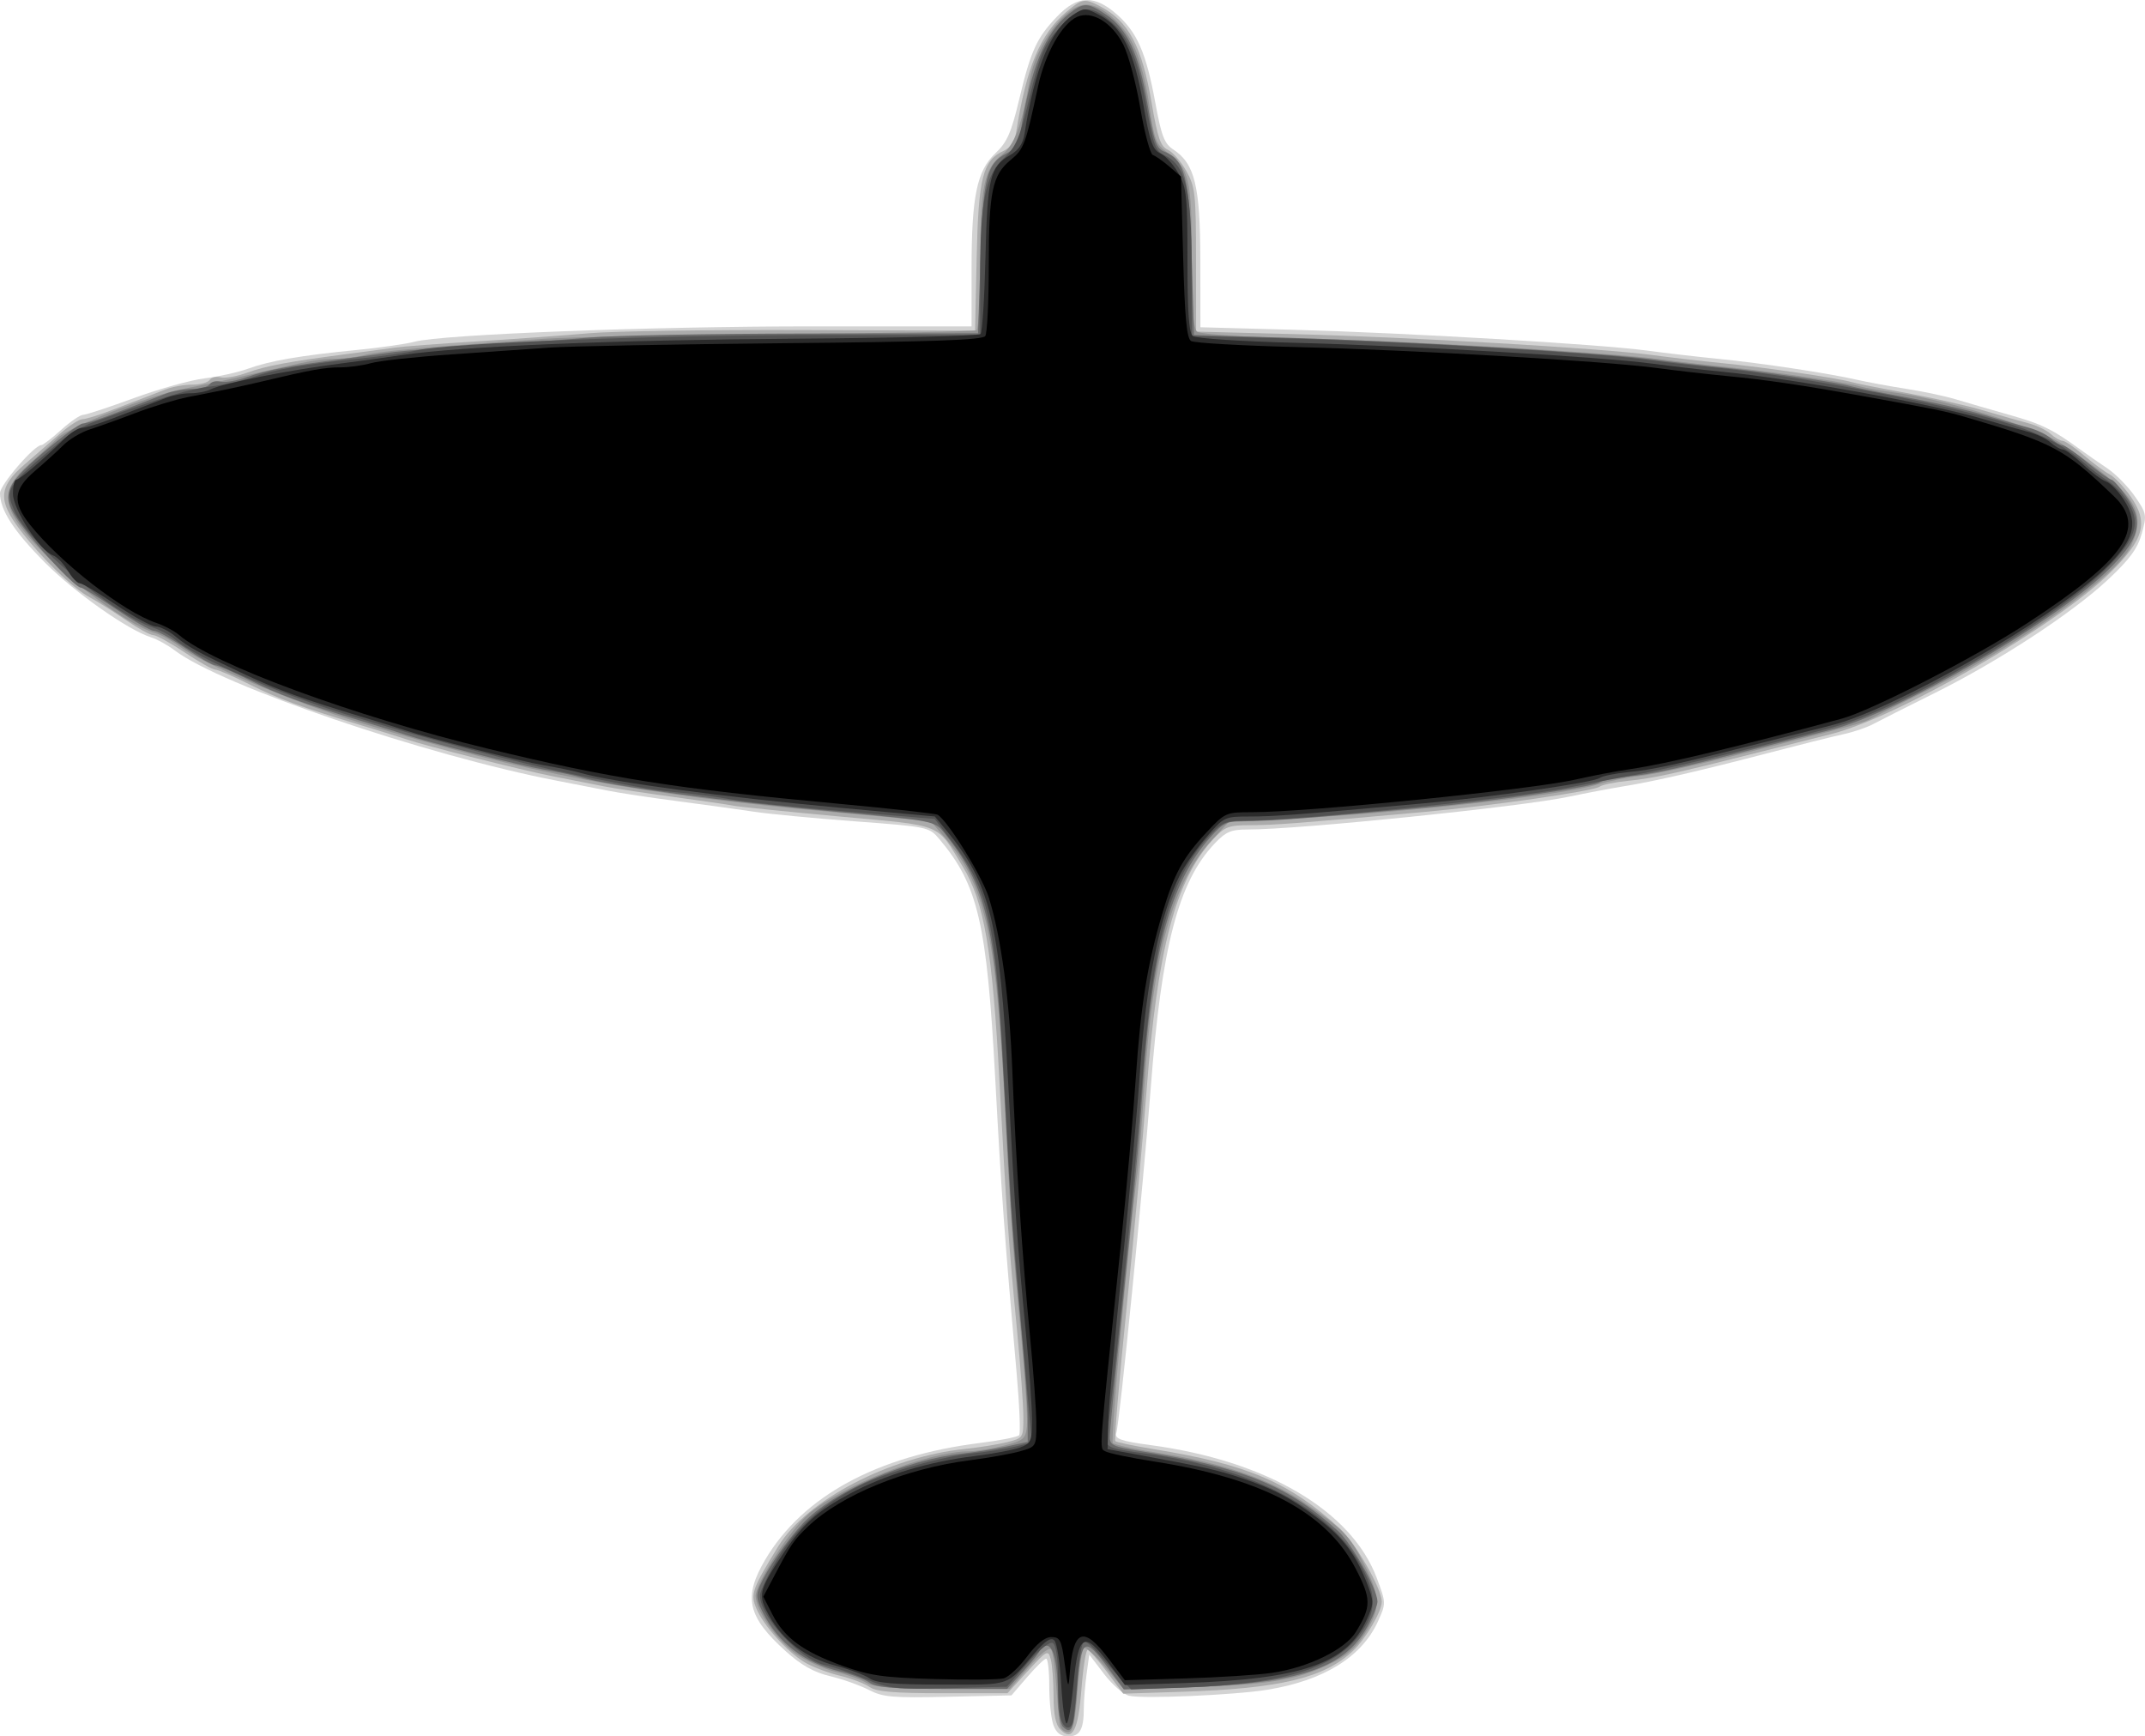 <?xml version="1.0" encoding="UTF-8" standalone="no"?>
<!-- Created with Inkscape (http://www.inkscape.org/) -->

<svg
   xmlns:dc="http://purl.org/dc/elements/1.1/"
   xmlns:cc="http://creativecommons.org/ns#"
   xmlns:rdf="http://www.w3.org/1999/02/22-rdf-syntax-ns#"
   xmlns:svg="http://www.w3.org/2000/svg"
   xmlns="http://www.w3.org/2000/svg"
   xmlns:sodipodi="http://sodipodi.sourceforge.net/DTD/sodipodi-0.dtd"
   xmlns:inkscape="http://www.inkscape.org/namespaces/inkscape"
   width="496.749"
   height="402.061"
   id="svg2"
   version="1.1"
   inkscape:version="0.48.4 r9939"
   sodipodi:docname="New document 1">
  <defs
     id="defs4" />
  <sodipodi:namedview
     id="base"
     pagecolor="#ffffff"
     bordercolor="#666666"
     borderopacity="1.0"
     inkscape:pageopacity="0.0"
     inkscape:pageshadow="2"
     inkscape:zoom="0.35"
     inkscape:cx="248.35714"
     inkscape:cy="187.2143"
     inkscape:document-units="px"
     inkscape:current-layer="layer1"
     showgrid="false"
     fit-margin-top="0"
     fit-margin-left="0"
     fit-margin-right="0"
     fit-margin-bottom="0"
     inkscape:window-width="779"
     inkscape:window-height="573"
     inkscape:window-x="0"
     inkscape:window-y="25"
     inkscape:window-maximized="0" />
  <g
     inkscape:label="Layer 1"
     inkscape:groupmode="layer"
     id="layer1"
     transform="translate(-126.643,-317.515)">
    <g
       id="g3050"
       transform="translate(-14.286,14.286)">
      <path
         style="fill:#d3d3d3"
         d="m 384.904,702.726 c -0.536,-1.411 -0.975,-5.461 -0.975,-9 0,-3.539 -0.325,-6.435 -0.723,-6.435 -0.398,0 -2.369,1.913 -4.381,4.25 l -3.658,4.25 -14.67,0.325 c -12.914,0.286 -15.113,0.095 -18.369,-1.596 -2.035,-1.057 -6.064,-2.485 -8.953,-3.175 -3.784,-0.903 -6.664,-2.522 -10.292,-5.784 -8.875,-7.98 -9.883,-12.534 -4.705,-21.252 8.715,-14.672 25.915,-24.003 49.697,-26.96 4.646,-0.578 8.728,-1.389 9.071,-1.804 0.344,-0.414 0.086,-6.828 -0.572,-14.253 -2.772,-31.254 -3.546,-41.894 -4.947,-68 -1.951,-36.355 -3.976,-45.095 -12.911,-55.713 -2.411,-2.866 -2.567,-2.899 -19.525,-4.166 -9.402,-0.702 -19.899,-1.7 -23.329,-2.217 -3.429,-0.517 -11.41,-1.617 -17.735,-2.444 -6.325,-0.827 -13.525,-1.909 -16,-2.403 -2.475,-0.495 -7.875,-1.549 -12,-2.343 -30.195,-5.811 -77.774,-22.021 -88.5,-30.152 -1.65,-1.251 -4.125,-2.624 -5.5,-3.052 -5.302,-1.649 -17.634,-10.327 -24.555,-17.28 -7.253,-7.287 -10.445,-12.215 -10.445,-16.125 0,-1.9 7.934,-11.105 9.571,-11.105 0.378,0 2.43,-1.575 4.561,-3.5 2.131,-1.925 4.435,-3.505 5.121,-3.511 0.686,-0.006 5.972,-1.747 11.747,-3.868 5.775,-2.121 13.142,-4.18 16.371,-4.576 3.229,-0.396 7.729,-1.393 10,-2.216 5.108,-1.852 12.167,-3.071 25.129,-4.342 5.5,-0.539 11.575,-1.405 13.5,-1.924 6.278,-1.694 54.681,-3.563 92.25,-3.563 l 36.75,0 -2.9e-4,-13.201 c -3.8e-4,-16.857 1.225,-22.816 5.529,-26.885 2.705,-2.557 3.649,-4.698 5.511,-12.5 2.69,-11.268 4.046,-14.232 8.772,-19.164 4.716,-4.922 8.621,-5.063 13.819,-0.5 4.718,4.143 6.821,8.964 8.924,20.464 1.405,7.68 2.095,9.483 4.148,10.828 4.985,3.267 6.25,8.418 6.274,25.562 l 0.022,15.604 21.75,0.593 c 26.282,0.717 70.736,3.338 81.75,4.819 4.4,0.592 11.825,1.452 16.5,1.912 9.763,0.96 25.423,3.322 32,4.826 2.475,0.566 7.65,1.519 11.5,2.117 3.85,0.598 9.025,1.698 11.5,2.443 2.475,0.746 8.1,2.376 12.5,3.623 7.426,2.105 9.896,3.325 16.5,8.15 1.375,1.005 4.086,2.889 6.024,4.187 1.938,1.298 4.81,4.216 6.382,6.484 2.735,3.946 2.803,4.319 1.594,8.64 -0.973,3.475 -2.773,5.927 -7.814,10.642 -8.304,7.768 -25.372,18.933 -40.186,26.288 -6.325,3.14 -12.708,6.36 -14.185,7.156 -1.477,0.796 -4.627,1.865 -7,2.377 -2.373,0.512 -10.165,2.461 -17.315,4.331 -15.712,4.11 -26.145,6.511 -33.5,7.709 -3.025,0.493 -8.769,1.585 -12.765,2.426 -11.149,2.347 -62.606,7.594 -74.289,7.575 -3.842,-0.006 -5.036,0.501 -7.642,3.243 -8.395,8.834 -12.312,23.836 -14.818,56.75 -1.676,22.014 -7.232,77.722 -7.949,79.699 -0.501,1.383 1.012,1.926 7.963,2.857 26.815,3.589 46.518,15.185 52.367,30.82 2.141,5.723 2.144,5.81 0.272,9.949 -3.746,8.286 -12.595,13.763 -25.64,15.871 -7.686,1.242 -28.956,2.158 -32.051,1.381 -1.304,-0.327 -3.904,-2.603 -5.778,-5.057 l -3.407,-4.462 -0.632,4.611 c -0.348,2.536 -0.632,6.086 -0.632,7.889 0,4.811 -0.92,6.442 -3.632,6.442 -1.675,0 -2.717,-0.788 -3.393,-2.565 z"
         id="path3064"
         inkscape:connector-curvature="0" />
      <path
         style="fill:#ababab"
         d="m 386.535,703.754 c -1.124,-1.124 -1.61,-3.459 -1.62,-7.785 -0.008,-3.398 -0.298,-7.241 -0.646,-8.539 -0.605,-2.26 -0.833,-2.142 -5.33,2.75 l -4.699,5.111 -14.933,0 c -11.406,0 -15.421,-0.341 -16.997,-1.446 -1.135,-0.795 -4.273,-1.981 -6.973,-2.634 -2.7,-0.654 -6.327,-2.038 -8.062,-3.076 -4.114,-2.463 -9.564,-8.541 -11.201,-12.492 -1.379,-3.329 -0.961,-4.508 5.079,-14.352 6.595,-10.747 25.792,-20.759 43.275,-22.569 3.3,-0.342 7.688,-1.046 9.75,-1.565 3.684,-0.927 3.75,-1.028 3.75,-5.765 0,-2.652 -0.645,-11.522 -1.433,-19.711 -2.008,-20.856 -2.461,-27.26 -4.097,-57.89 -1.635,-30.602 -3.537,-41.728 -8.543,-49.953 -6.181,-10.156 -4.11,-9.319 -28.593,-11.558 -12.009,-1.098 -22.959,-2.215 -24.334,-2.481 -1.375,-0.266 -7.675,-1.183 -14,-2.036 -6.325,-0.854 -13.525,-1.949 -16,-2.433 -2.475,-0.485 -7.875,-1.547 -12,-2.361 -7.448,-1.47 -29.212,-6.968 -34,-8.589 -1.375,-0.465 -5.875,-1.863 -10,-3.106 -14.335,-4.319 -19.538,-6.22 -26.251,-9.591 -3.713,-1.865 -7.256,-3.391 -7.874,-3.391 -0.617,0 -3.818,-1.8 -7.113,-4 -3.295,-2.2 -6.563,-4 -7.264,-4 -0.701,0 -3.519,-1.545 -6.264,-3.433 -2.745,-1.888 -6.508,-4.256 -8.362,-5.262 -4.093,-2.22 -11.22,-9.099 -16.196,-15.632 -5.213,-6.845 -5.007,-10.014 0.988,-15.173 2.557,-2.2 6.32,-5.463 8.363,-7.25 2.043,-1.788 4.327,-3.25 5.074,-3.25 0.748,0 3.843,-0.96 6.879,-2.134 3.036,-1.174 6.419,-2.468 7.519,-2.875 1.1,-0.408 3.259,-1.248 4.797,-1.866 1.538,-0.618 4.324,-1.125 6.191,-1.125 1.867,0 3.696,-0.489 4.066,-1.087 0.37,-0.598 1.504,-0.87 2.521,-0.604 1.017,0.266 3.778,-0.215 6.137,-1.069 4.432,-1.605 9.552,-2.56 23.289,-4.345 4.4,-0.572 9.35,-1.238 11,-1.48 1.65,-0.242 10.2,-0.889 19,-1.438 8.8,-0.549 20.5,-1.396 26,-1.882 5.5,-0.486 27.845,-0.819 49.656,-0.739 l 39.656,0.145 0.371,-17 c 0.402,-18.433 1.424,-22.452 6.27,-24.66 1.521,-0.693 2.533,-2.184 2.855,-4.207 2.43,-15.25 5.607,-22.859 11.676,-27.966 3.657,-3.077 4.169,-3.16 7.816,-1.262 6.57,3.419 9.666,9.245 11.915,22.424 1.368,8.015 2.066,10.038 3.716,10.77 1.117,0.496 3.045,2.701 4.284,4.901 2.084,3.7 2.254,5.246 2.269,20.607 l 0.016,16.607 22.75,0.585 c 26.708,0.686 71.338,3.287 82.75,4.823 4.4,0.592 11.825,1.452 16.5,1.912 9.293,0.913 26.869,3.487 29.712,4.351 0.984,0.299 6.738,1.446 12.788,2.55 6.05,1.104 14.15,2.943 18,4.088 3.85,1.145 8.495,2.468 10.323,2.941 1.828,0.473 4.113,1.574 5.079,2.448 0.966,0.874 2.202,1.589 2.747,1.589 0.545,0 2.76,1.505 4.921,3.345 2.162,1.84 4.863,3.838 6.003,4.44 1.14,0.602 3.33,2.909 4.867,5.127 4.199,6.06 3.141,9.889 -4.915,17.789 -12.401,12.161 -49.321,33.458 -64.525,37.22 -2.475,0.612 -9.675,2.426 -16,4.031 -20.042,5.084 -25.205,6.215 -30.923,6.774 -3.067,0.3 -6.044,0.91 -6.614,1.356 -1.301,1.017 -25.206,4.468 -40.462,5.842 -29.512,2.658 -34.984,3.076 -40.317,3.076 -5.158,0 -6.003,0.315 -8.728,3.25 -8.673,9.343 -12.929,25.412 -15.429,58.25 -0.837,11 -2.922,33.639 -4.633,50.308 -1.711,16.669 -2.885,30.533 -2.61,30.808 0.275,0.275 4.262,1.111 8.859,1.857 21.813,3.54 31.51,7.682 43.227,18.466 3.583,3.297 9.629,13.876 9.631,16.85 10e-4,2.254 -3.714,8.614 -6.658,11.396 -6.639,6.275 -16.95,8.747 -39.533,9.476 l -13.692,0.442 -3.772,-5.052 c -2.074,-2.779 -4.092,-5.052 -4.483,-5.052 -0.391,0 -1.028,4.043 -1.414,8.984 -0.756,9.662 -2.075,12.246 -4.841,9.48 z"
         id="path3062"
         inkscape:connector-curvature="0" />
      <path
         style="fill:#929292"
         d="m 386.479,703.041 c -0.213,-0.688 -0.613,-4.722 -0.889,-8.967 -0.276,-4.244 -0.817,-8.225 -1.201,-8.847 -0.437,-0.708 -2.366,0.776 -5.157,3.967 l -4.459,5.097 -15.458,0 c -11.375,0 -16.043,-0.363 -17.672,-1.375 -1.218,-0.756 -4.417,-1.904 -7.108,-2.55 -2.691,-0.646 -6.843,-2.517 -9.227,-4.157 -4.439,-3.054 -9.38,-10.137 -9.38,-13.445 0,-2.964 7.922,-15.25 12.189,-18.902 7.859,-6.727 27.781,-14.53 37.249,-14.589 1.684,-0.011 5.312,-0.6 8.062,-1.309 4.584,-1.183 5.026,-1.559 5.316,-4.519 0.174,-1.776 -0.371,-10.524 -1.211,-19.441 -2.221,-23.578 -2.564,-28.436 -4.077,-57.711 -1.911,-36.966 -4.616,-48.572 -13.808,-59.235 l -3.22,-3.735 -22.5,-2.044 c -45.397,-4.123 -70.805,-8.92 -109.5,-20.674 -15.284,-4.643 -36.584,-13.645 -42,-17.751 -1.65,-1.251 -4.125,-2.613 -5.5,-3.028 -7.45,-2.245 -23.199,-14.472 -30.545,-23.713 -5.06,-6.365 -4.774,-10.141 1.16,-15.321 2.52,-2.2 5.586,-4.995 6.813,-6.212 2.509,-2.487 21.428,-9.856 29.073,-11.323 5.478,-1.052 10.59,-2.154 17.5,-3.776 11.375,-2.669 14.277,-3.189 17.771,-3.189 2.058,0 5.187,-0.414 6.953,-0.921 1.766,-0.506 9.863,-1.399 17.993,-1.983 8.13,-0.584 18.608,-1.357 23.283,-1.716 4.675,-0.359 28.936,-0.836 53.913,-1.059 24.977,-0.223 45.79,-0.638 46.25,-0.922 0.46,-0.284 0.839,-7.353 0.842,-15.708 0.006,-17.389 0.869,-21.665 5.024,-24.917 2.927,-2.291 4.586,-6.742 6.436,-17.274 1.451,-8.263 8.35,-17.5 13.071,-17.5 3.449,0 8.336,4.103 10.817,9.081 1.489,2.989 3.009,8.643 3.773,14.038 1.14,8.057 1.582,9.249 4.092,11.036 5.179,3.687 5.783,6.214 5.783,24.173 0,11.943 0.341,16.7 1.25,17.425 0.699,0.558 11.385,1.247 24.25,1.564 26.698,0.658 71.417,3.246 83,4.805 4.4,0.592 11.825,1.452 16.5,1.912 9.424,0.926 26.932,3.499 29.712,4.365 0.984,0.307 4.798,0.98 8.477,1.495 11.846,1.661 32.841,8.137 38.311,11.818 17.249,11.605 19.867,15.498 15.96,23.731 -3.222,6.79 -25.607,22.691 -46.46,33.002 -6.325,3.128 -12.381,6.169 -13.458,6.76 -2.141,1.173 -3.597,1.572 -30.042,8.233 -9.9,2.493 -20.475,4.805 -23.5,5.137 -3.025,0.332 -7.525,1.232 -10,2.001 -8.101,2.516 -44.718,6.551 -73.5,8.099 l -12,0.645 -3.815,4.09 c -9.044,9.696 -13.672,26.441 -15.641,56.59 -0.593,9.075 -1.297,18.075 -1.565,20 -1.972,14.166 -6.383,62.489 -5.758,63.083 0.428,0.407 5.304,1.45 10.836,2.319 14.448,2.268 25.436,6.004 33.261,11.308 9.312,6.312 10.806,7.852 14.198,14.641 3.722,7.448 3.735,10.072 0.08,15.836 -2.205,3.476 -4.303,5.24 -8.724,7.331 -7.349,3.477 -14.157,4.556 -32.471,5.15 l -14.599,0.473 -4.245,-5.071 c -2.335,-2.789 -4.599,-4.852 -5.031,-4.585 -0.432,0.267 -1.107,4.768 -1.499,10.001 -0.546,7.278 -1.051,9.515 -2.151,9.515 -0.791,0 -1.612,-0.562 -1.825,-1.25 z"
         id="path3060"
         inkscape:connector-curvature="0" />
      <path
         style="fill:#6b6b6b"
         d="m 387.089,703.051 c -0.638,-0.638 -1.16,-3.714 -1.16,-6.835 0,-7.594 -0.953,-11.925 -2.625,-11.925 -0.756,0 -1.375,0.338 -1.375,0.75 0,0.413 -1.748,2.663 -3.884,5 l -3.884,4.25 -14.893,0 c -11.371,0 -15.381,-0.342 -16.957,-1.446 -1.135,-0.795 -4.273,-1.976 -6.973,-2.625 -8.05,-1.934 -14.09,-6.508 -17.594,-13.324 -1.664,-3.237 -1.806,-4.335 -0.841,-6.5 1.82,-4.08 6.082,-10.248 9.97,-14.429 6.833,-7.347 23.749,-14.746 37.006,-16.184 3.053,-0.331 7.688,-1.072 10.301,-1.647 l 4.75,-1.045 0,-5.26 c 0,-2.893 -0.645,-11.961 -1.433,-20.15 -2.008,-20.856 -2.461,-27.26 -4.097,-57.89 -1.957,-36.64 -4.121,-45.675 -13.829,-57.745 -2.18,-2.71 -2.482,-2.77 -24.174,-4.775 -27.046,-2.5 -52.516,-5.923 -59.967,-8.06 -1.65,-0.473 -5.475,-1.272 -8.5,-1.775 -5.276,-0.877 -26.801,-6.297 -32,-8.057 -1.375,-0.465 -5.875,-1.863 -10,-3.106 -14.335,-4.319 -19.538,-6.22 -26.251,-9.591 -3.713,-1.865 -7.259,-3.391 -7.879,-3.391 -0.62,0 -3.764,-1.8 -6.987,-4 -3.223,-2.2 -6.478,-4 -7.233,-4 -0.755,0 -4.692,-2.25 -8.749,-5 -4.057,-2.75 -7.737,-5 -8.179,-5 -1.138,0 -8.463,-7.604 -12.937,-13.431 -5.861,-7.633 -5.388,-9.641 4.199,-17.819 4.352,-3.712 8.49,-6.75 9.195,-6.75 0.705,0 3.765,-0.96 6.801,-2.134 3.036,-1.174 6.419,-2.468 7.519,-2.875 1.1,-0.408 3.259,-1.248 4.797,-1.866 1.538,-0.618 4.324,-1.125 6.191,-1.125 1.867,0 3.696,-0.489 4.066,-1.087 0.37,-0.598 1.504,-0.87 2.521,-0.604 1.017,0.266 3.778,-0.215 6.137,-1.069 4.432,-1.605 9.552,-2.56 23.289,-4.345 4.4,-0.572 9.35,-1.238 11,-1.48 1.65,-0.242 10.2,-0.889 19,-1.438 8.8,-0.549 20.5,-1.395 26,-1.881 5.5,-0.486 28,-0.906 50,-0.934 l 40,-0.051 0.566,-17.305 c 0.613,-18.742 1.409,-21.965 6.016,-24.347 1.847,-0.955 2.854,-2.423 3.209,-4.675 2.361,-14.999 5.75,-23.31 11.278,-27.658 3.402,-2.676 4.343,-2.658 8.533,0.164 4.995,3.365 7.656,9.076 9.637,20.682 1.505,8.821 2.062,10.384 3.959,11.105 4.679,1.779 5.764,6.069 6.303,24.925 l 0.5,17.5 22,0.647 c 27.156,0.798 73.248,3.528 84,4.975 4.4,0.592 11.825,1.453 16.5,1.912 9.293,0.913 26.869,3.487 29.712,4.351 0.984,0.299 6.738,1.446 12.788,2.55 6.05,1.104 14.15,2.943 18,4.088 3.85,1.145 8.495,2.468 10.323,2.941 1.828,0.473 4.113,1.574 5.079,2.448 0.966,0.874 2.178,1.589 2.695,1.589 0.517,0 3.118,1.8 5.78,4 2.662,2.2 5.18,4 5.596,4 0.415,0 1.994,1.787 3.508,3.972 4.151,5.99 3.076,9.899 -4.802,17.454 -12.545,12.032 -48.809,32.815 -63.679,36.495 -2.475,0.612 -9.675,2.426 -16,4.031 -20.042,5.084 -25.205,6.215 -30.923,6.774 -3.067,0.3 -6.044,0.91 -6.614,1.356 -1.301,1.017 -25.206,4.468 -40.462,5.842 -29.558,2.662 -34.993,3.076 -40.447,3.076 -5.484,0 -6.047,0.23 -9.213,3.75 -9.358,10.407 -13.713,26.834 -15.838,59.75 -0.657,10.181 -1.959,24.015 -5.033,53.5 -1.348,12.925 -2.454,24.472 -2.459,25.66 -0.008,1.911 0.825,2.291 7.241,3.298 23.613,3.706 33.949,7.894 45.622,18.484 3.179,2.884 9.126,13.536 9.128,16.349 4.3e-4,0.709 -0.855,2.959 -1.902,5 -5.342,10.417 -15.696,13.979 -43.225,14.871 l -13.627,0.442 -3.708,-5.051 c -5.373,-7.32 -6.221,-6.784 -7.064,4.464 -0.73,9.738 -1.281,11.277 -3.313,9.245 z"
         id="path3058"
         inkscape:connector-curvature="0" />
      <path
         style="fill:#525252"
         d="m 386.559,701.041 c -0.332,-1.238 -0.609,-5.486 -0.617,-9.441 -0.008,-4.383 -0.469,-7.472 -1.179,-7.911 -0.707,-0.437 -3.031,1.408 -5.909,4.691 l -4.744,5.411 -13.443,0.325 c -12.423,0.3 -13.891,0.138 -19.341,-2.135 -3.244,-1.353 -7.424,-2.787 -9.29,-3.185 -5.806,-1.242 -15.107,-11.181 -15.107,-16.144 0,-0.957 1.879,-4.849 4.175,-8.649 4.32,-7.15 10.256,-12.442 18.729,-16.697 6.244,-3.135 19.043,-6.806 26.363,-7.561 3.428,-0.353 7.923,-1.068 9.987,-1.587 l 3.754,-0.945 -0.511,-5.21 c -0.626,-6.383 -3.306,-36.803 -4.028,-45.71 -0.29,-3.575 -1.188,-18.875 -1.997,-34 -1.931,-36.119 -3.465,-42.95 -12.232,-54.472 l -3.783,-4.972 -20.875,-1.737 c -11.482,-0.956 -23.172,-2.181 -25.979,-2.723 -2.807,-0.542 -8.029,-1.256 -11.604,-1.586 -6.515,-0.602 -8.228,-0.888 -24,-4.011 -12.113,-2.398 -37.072,-8.959 -54,-14.194 -16.303,-5.042 -34.499,-13.016 -39.5,-17.31 -1.1,-0.944 -3.356,-2.169 -5.013,-2.721 -9.378,-3.124 -29.07,-19.707 -32.178,-27.097 -2.175,-5.17 -1.928,-5.539 10.755,-16.093 1.961,-1.631 5.336,-3.602 7.5,-4.38 16.934,-6.083 22.014,-7.632 27.11,-8.263 3.203,-0.397 7.624,-1.371 9.824,-2.165 4.861,-1.755 11.923,-2.989 24.5,-4.281 5.225,-0.537 11.3,-1.401 13.5,-1.92 7.32,-1.727 55.523,-3.575 93.25,-3.575 l 37.25,0 -4.3e-4,-13.701 c -5.3e-4,-17.362 1.198,-23.286 5.523,-27.287 2.795,-2.586 3.64,-4.602 5.971,-14.241 2.367,-9.787 3.227,-11.809 6.696,-15.75 4.682,-5.319 7.244,-5.71 11.875,-1.813 4.322,3.636 6.522,8.898 8.553,20.453 1.474,8.384 2.015,9.806 4.089,10.751 4.848,2.209 6.246,7.938 6.27,25.693 l 0.022,16.106 22.25,0.589 c 26.486,0.701 71.035,3.312 82.25,4.821 4.4,0.592 11.825,1.444 16.5,1.893 19.17,1.843 53.472,8.397 68.356,13.062 7.399,2.319 13.103,5.274 17.144,8.884 1.65,1.474 4.187,3.412 5.637,4.308 1.45,0.896 3.574,3.145 4.719,4.999 3.175,5.137 1.616,9.126 -6.55,16.765 -12.386,11.587 -46.066,30.943 -61.052,35.088 -13.142,3.635 -38.86,9.833 -46.754,11.267 -4.4,0.8 -11.463,2.152 -15.696,3.006 -12.005,2.421 -63.294,7.631 -74.937,7.613 -4.132,-0.006 -5.02,0.421 -8.207,3.948 -8.891,9.841 -12.658,24.004 -15.174,57.045 -1.639,21.531 -7.047,75.554 -8.079,80.717 -0.672,3.363 -0.355,3.531 9.093,4.823 25.049,3.427 43.231,13.101 50.1,26.656 2.743,5.413 3.005,8.745 0.989,12.603 -5.12,9.801 -17.319,14.047 -42.857,14.917 l -11.768,0.401 -2.732,-2.846 c -1.503,-1.565 -3.742,-4.067 -4.976,-5.559 -1.234,-1.492 -2.656,-2.713 -3.16,-2.713 -0.504,0 -1.213,3.938 -1.576,8.75 -0.362,4.812 -0.839,9.312 -1.058,10 -0.637,1.993 -2.176,1.45 -2.832,-1 z"
         id="path3056"
         inkscape:connector-curvature="0" />
      <path
         style="fill:#2b2b2b"
         d="m 386.688,693.212 c -0.285,-4.993 -1,-9.562 -1.59,-10.151 -0.763,-0.763 -2.023,0.029 -4.371,2.747 -6.964,8.063 -5.292,7.483 -21.576,7.483 -11.13,0 -15.277,-0.35 -16.8,-1.417 -1.112,-0.779 -4.653,-2.104 -7.868,-2.943 -6.936,-1.811 -12.169,-5.734 -15.426,-11.565 -2.701,-4.834 -2.479,-5.795 3.36,-14.576 4.458,-6.705 7.779,-9.657 15.512,-13.793 8.005,-4.282 17.96,-7.281 28.543,-8.598 4.424,-0.551 9.261,-1.464 10.75,-2.03 2.48,-0.943 2.707,-1.481 2.707,-6.414 0,-2.962 -0.645,-12.085 -1.433,-20.275 -2.008,-20.856 -2.461,-27.26 -4.097,-57.89 -1.98,-37.075 -4.168,-45.995 -14.285,-58.253 l -2.685,-3.253 -22,-2.022 c -27.008,-2.482 -52.516,-5.905 -60,-8.052 -1.65,-0.473 -5.475,-1.272 -8.5,-1.775 -5.276,-0.877 -26.801,-6.297 -32,-8.057 -1.375,-0.465 -5.875,-1.863 -10,-3.106 -13.827,-4.166 -19.454,-6.196 -27,-9.742 -11.334,-5.325 -13.254,-6.373 -16.327,-8.908 -1.555,-1.283 -3.63,-2.332 -4.612,-2.332 -0.982,0 -5.104,-2.25 -9.161,-5 -4.057,-2.75 -7.847,-5 -8.423,-5 -0.576,0 -1.828,-1.323 -2.783,-2.939 -0.955,-1.617 -2.514,-3.214 -3.466,-3.551 -3.02,-1.068 -9.229,-10.652 -9.229,-14.246 0,-1.796 0.356,-3.265 0.792,-3.265 0.765,0 6.033,-4.483 11.219,-9.548 1.381,-1.349 3.172,-2.452 3.981,-2.452 0.808,0 3.954,-0.96 6.989,-2.134 3.036,-1.174 6.419,-2.468 7.519,-2.875 1.1,-0.408 3.259,-1.248 4.797,-1.866 1.538,-0.618 4.132,-1.125 5.764,-1.125 1.632,0 3.748,-0.402 4.703,-0.894 2.767,-1.425 18.371,-4.525 30.236,-6.009 3.575,-0.447 9.875,-1.316 14,-1.932 13.659,-2.039 48.945,-3.508 91.418,-3.807 23.055,-0.162 42.253,-0.647 42.663,-1.077 0.41,-0.43 0.923,-8.432 1.141,-17.782 0.428,-18.366 1.058,-20.976 5.707,-23.644 1.953,-1.121 2.988,-2.661 3.352,-4.989 2.372,-15.169 6.033,-24.061 11.336,-27.535 2.499,-1.637 2.795,-1.627 6.237,0.225 5.074,2.729 7.772,8.311 9.906,20.494 1.529,8.73 2.181,10.607 3.968,11.408 1.176,0.527 3.068,2.613 4.205,4.636 1.857,3.304 2.067,5.352 2.067,20.169 0,11.995 0.341,16.763 1.25,17.488 0.695,0.554 11.242,1.25 23.75,1.567 26.456,0.671 71.109,3.27 82.5,4.803 4.4,0.592 11.825,1.452 16.5,1.912 16.551,1.627 48.561,7.442 60.5,10.99 3.85,1.144 8.495,2.467 10.323,2.94 1.828,0.473 4.113,1.574 5.079,2.448 0.966,0.874 2.22,1.589 2.787,1.589 0.567,0 2.669,1.545 4.671,3.432 2.002,1.888 4.427,3.69 5.39,4.004 0.963,0.315 2.803,2.199 4.089,4.189 3.563,5.51 2.402,9.555 -4.664,16.254 -12.434,11.788 -48.644,32.446 -63.174,36.042 -2.475,0.612 -9.675,2.426 -16,4.031 -20.042,5.084 -25.205,6.215 -30.923,6.774 -3.067,0.3 -6.044,0.91 -6.614,1.356 -1.301,1.017 -25.206,4.468 -40.462,5.842 -29.592,2.666 -35.001,3.076 -40.553,3.076 -5.86,4.8e-4 -6.008,0.071 -10.067,4.784 -2.266,2.631 -5.021,6.568 -6.123,8.75 -4.608,9.121 -7.885,25.119 -9.211,44.966 -0.551,8.25 -2.398,28.5 -4.104,45 -1.706,16.5 -3.178,32.923 -3.272,36.495 l -0.17,6.495 6.5,1.199 c 15.901,2.933 18.841,3.591 24.429,5.465 7.593,2.547 11.864,4.81 18.048,9.567 5.608,4.313 8.617,8.339 11.106,14.857 1.613,4.225 1.61,4.669 -0.067,8.387 -4.608,10.218 -14.963,13.797 -42.516,14.695 l -13.5,0.44 -3.815,-5.11 c -5.601,-7.503 -6.972,-6.694 -8.072,4.77 -0.488,5.083 -1.213,9.242 -1.611,9.242 -0.398,0 -0.957,-4.086 -1.242,-9.079 z"
         id="path3054"
         inkscape:connector-curvature="0" />
      <path
         style="fill:#000000"
         d="m 387.507,688.541 c -0.746,-5.571 -1.082,-6.25 -3.091,-6.25 -1.506,0 -3.372,1.493 -5.621,4.499 -1.852,2.474 -4.284,4.749 -5.405,5.055 -1.121,0.306 -8.321,0.378 -16,0.161 -11.997,-0.34 -15.006,-0.772 -21.386,-3.069 -9.065,-3.265 -13.437,-6.472 -16.197,-11.883 l -2.103,-4.122 2.362,-4.484 c 4.054,-7.697 4.65,-8.572 8.05,-11.817 7.584,-7.238 22.591,-13.378 37.312,-15.264 4.4,-0.564 9.688,-1.508 11.75,-2.097 3.728,-1.066 3.75,-1.103 3.75,-6.385 0,-2.922 -0.657,-12.013 -1.459,-20.203 -1.783,-18.193 -3.287,-40.758 -4.094,-61.39 -0.651,-16.658 -2.599,-31.057 -5.44,-40.208 -1.526,-4.916 -9.414,-17.689 -11.855,-19.198 -0.45,-0.278 -10.905,-1.438 -23.235,-2.578 -37.409,-3.459 -52.461,-5.825 -80.918,-12.719 -30.877,-7.481 -63.597,-19.517 -71.5,-26.303 -1.1,-0.944 -3.491,-2.216 -5.313,-2.826 -7.592,-2.54 -22.254,-13.945 -29.258,-22.758 -4.114,-5.176 -3.834,-8.155 1.164,-12.419 2.251,-1.92 5.215,-4.611 6.586,-5.98 1.371,-1.369 4.142,-3.015 6.157,-3.658 2.015,-0.643 6.814,-2.367 10.664,-3.831 3.85,-1.464 9.25,-3.1 12,-3.636 8.003,-1.558 12.671,-2.545 17.75,-3.755 10.718,-2.553 13.956,-3.131 17.521,-3.131 2.058,0 5.283,-0.442 7.167,-0.982 1.883,-0.54 10.205,-1.446 18.493,-2.013 8.288,-0.567 18.669,-1.284 23.069,-1.594 4.4,-0.309 28.678,-0.761 53.951,-1.003 34.956,-0.335 46.138,-0.735 46.735,-1.674 0.431,-0.679 0.791,-7.987 0.799,-16.241 0.018,-17.215 0.801,-21.008 5.06,-24.511 3.087,-2.539 3.443,-3.495 6.376,-17.135 1.609,-7.479 5.493,-14.396 8.977,-15.983 3.429,-1.562 8.094,1.22 10.741,6.406 1.187,2.326 2.961,8.944 3.942,14.707 0.981,5.763 2.295,10.648 2.919,10.856 0.624,0.208 2.342,1.416 3.818,2.684 l 2.683,2.305 0.5,18.628 c 0.376,14.012 0.83,18.831 1.833,19.449 0.733,0.452 11.758,1.082 24.5,1.4 26.878,0.671 71.577,3.263 83.167,4.823 4.4,0.592 11.825,1.444 16.5,1.893 8.997,0.865 17.114,2.059 31,4.56 17.18,3.095 19.588,3.585 24,4.879 20.559,6.032 23.038,7.35 34.534,18.367 7.647,7.328 2.723,14.538 -20.11,29.451 -12.119,7.915 -36.022,20.206 -42.924,22.072 -23.9,6.462 -40.65,10.466 -48.689,11.64 -3.471,0.507 -9.236,1.6 -12.811,2.429 -10.021,2.325 -62.053,7.587 -75.016,7.587 -6.108,0 -6.268,0.072 -10.644,4.75 -5.399,5.772 -7.485,9.614 -10.181,18.75 -3.437,11.646 -4.98,21.216 -6.127,38 -0.602,8.8 -2.177,26.35 -3.502,39 -5.18,49.482 -4.965,46.613 -3.554,47.485 0.719,0.445 5.903,1.524 11.518,2.399 24.812,3.864 39.698,11.78 46.414,24.679 3.695,7.097 3.705,8.891 0.087,14.755 -2.535,4.108 -11.092,8.267 -19.494,9.474 -3.3,0.474 -12.3,1.05 -20,1.279 l -14,0.417 -3.765,-4.993 c -5.832,-7.734 -8.215,-6.807 -9.01,3.507 -0.279,3.617 -0.389,3.402 -1.146,-2.25 z"
         id="path3052"
         inkscape:connector-curvature="0" />
    </g>
  </g>
</svg>
